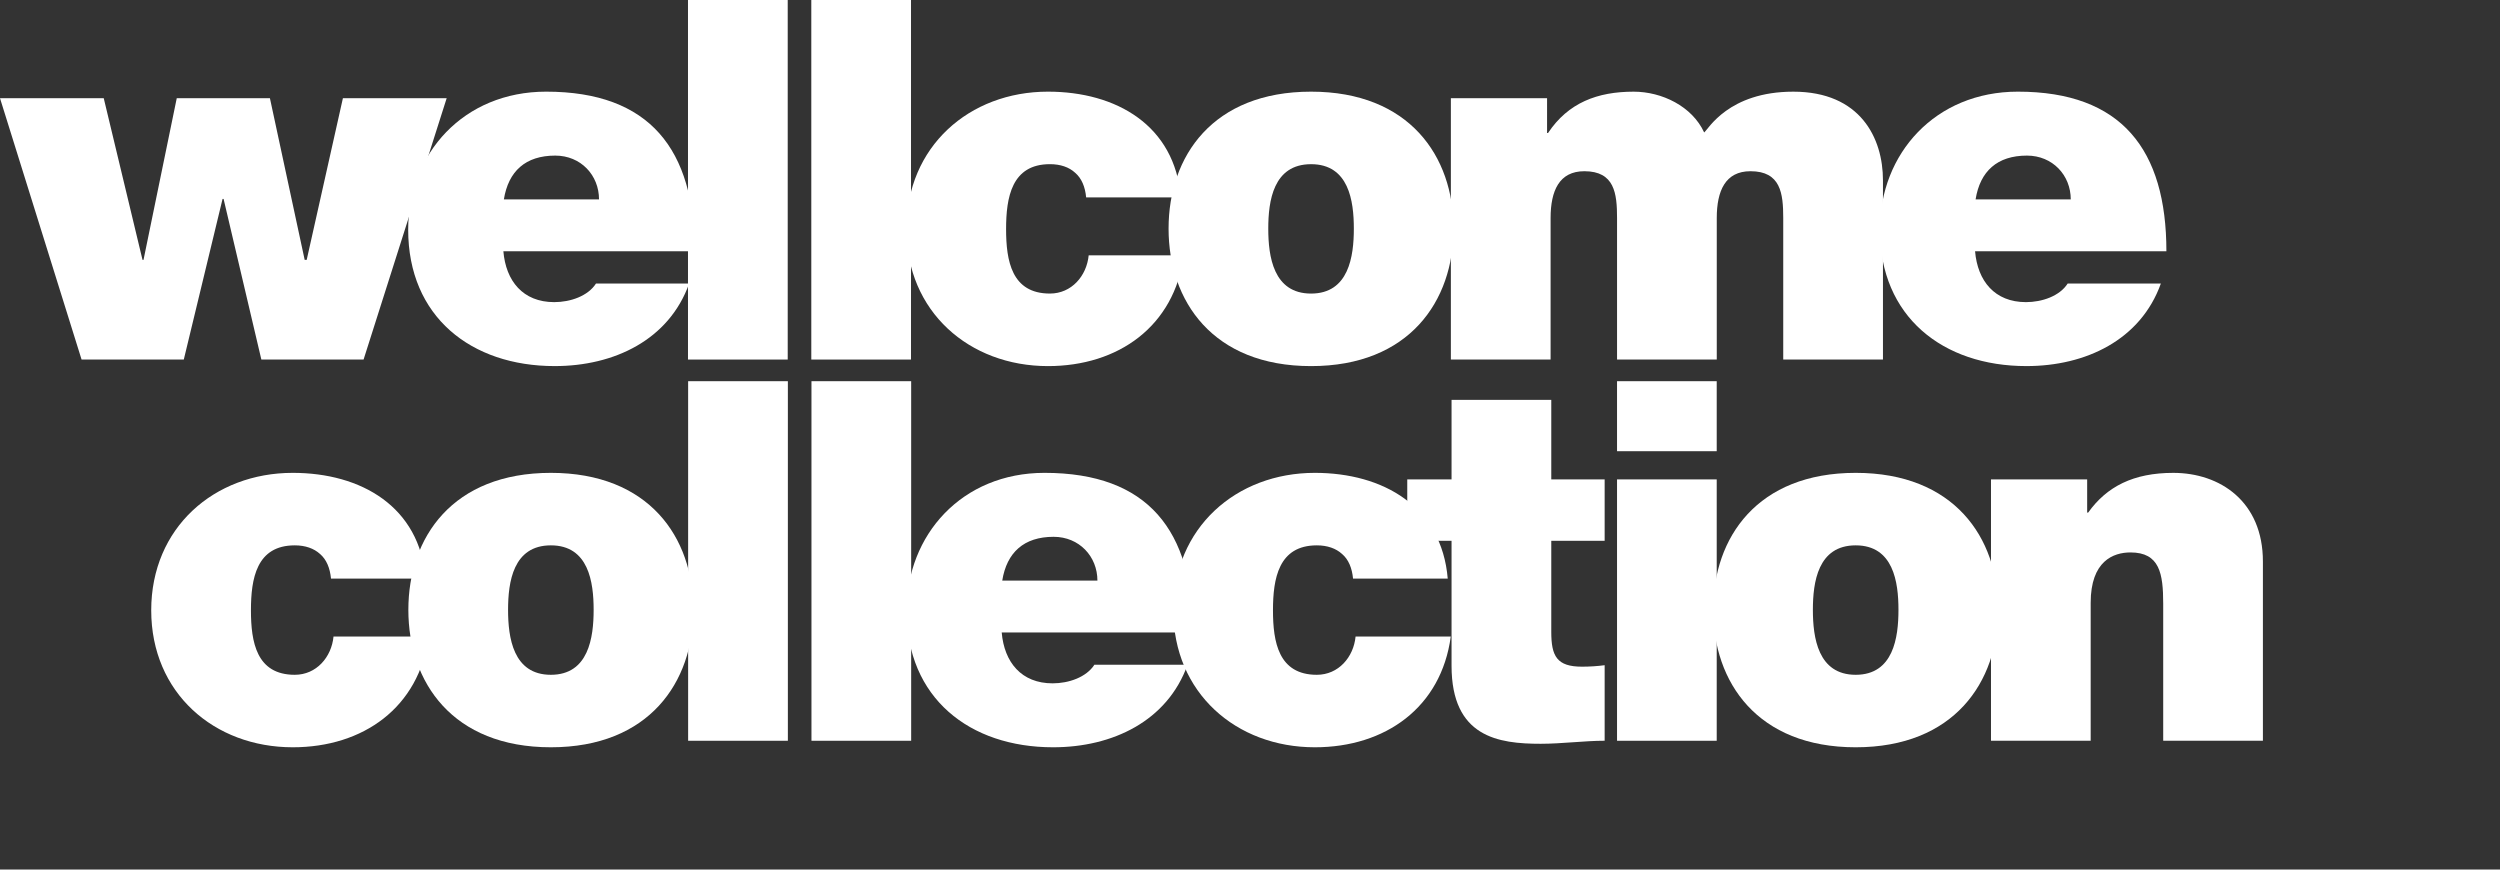 <svg xmlns="http://www.w3.org/2000/svg" viewBox="0 0 184 64">
  <rect x="0" y="0" width="184" height="64" fill="#333333" stroke="none"/>
  <polygon fill="white" points="32.875,7.228 25.238,7.228 22.573,19.125 22.424,19.125 19.866,7.228 13.009,7.228 10.563,19.125 10.489,19.125 7.635,7.228 0,7.228 6.004,26.463 13.527,26.463 16.381,14.64 16.456,14.64 19.236,26.463 26.759,26.463"/>
	<path fill="white" d="M51.129,18.494c0-7.486-3.296-11.748-10.933-11.748 c-6.079,0-10.154,4.56-10.154,10.155c0,6.411,4.629,10.043,10.784,10.043c4.373,0,8.415-1.929,9.896-6.078h-6.856 c-0.592,0.927-1.89,1.371-3.077,1.371c-2.299,0-3.558-1.556-3.741-3.744H51.129z M37.085,14.677 c0.333-2.075,1.592-3.225,3.78-3.225c1.888,0,3.223,1.446,3.223,3.225H37.085z"/>
	<rect fill="white" x="50.636" width="7.34" height="26.463"/>
	<rect fill="white" x="59.712" width="7.338" height="26.463"/>
	<path fill="white" d="M86.91,14.528c-0.445-5.299-4.744-7.782-9.783-7.782 c-5.783,0-10.417,4.041-10.417,10.117c0,6.079,4.634,10.082,10.417,10.082c5.188,0,9.301-2.928,10.005-8.154h-7.005 c-0.148,1.518-1.26,2.815-2.854,2.815c-2.817,0-3.225-2.407-3.225-4.744c0-2.334,0.408-4.779,3.225-4.779 c0.778,0,1.409,0.22,1.853,0.629c0.48,0.409,0.742,1.037,0.814,1.816H86.91z"/>
	<path fill="white" d="M99.643,16.827c0,2.038-0.37,4.78-3.148,4.78c-2.781,0-3.15-2.742-3.15-4.78 c0-2.039,0.369-4.743,3.15-4.743C99.273,12.083,99.643,14.788,99.643,16.827z M106.982,16.827c0-5.337-3.263-10.081-10.487-10.081 c-7.228,0-10.488,4.744-10.488,10.081c0,5.335,3.261,10.118,10.488,10.118C103.719,26.945,106.982,22.162,106.982,16.827z"/>
	<path fill="white" d="M106.785,26.463h7.339V16.047c0-2.001,0.631-3.445,2.484-3.445 c2.225,0,2.407,1.63,2.407,3.445v10.416h7.339V16.047c0-2.001,0.629-3.445,2.483-3.445c2.223,0,2.409,1.63,2.409,3.445v10.416h7.34 V13.27c0-3.116-1.668-6.523-6.599-6.523c-4.782,0-6.263,2.779-6.56,3.002c-0.89-1.929-3.112-3.002-5.191-3.002 c-2.666,0-4.816,0.814-6.299,3.04h-0.073V7.228h-7.08V26.463z"/>
	<path fill="white" d="M159.447,18.494c0-7.486-3.298-11.748-10.933-11.748 c-6.077,0-10.155,4.56-10.155,10.155c0,6.411,4.634,10.043,10.785,10.043c4.374,0,8.414-1.929,9.896-6.078h-6.857 c-0.591,0.927-1.889,1.371-3.074,1.371c-2.298,0-3.558-1.556-3.744-3.744H159.447z M145.403,14.677 c0.332-2.075,1.593-3.225,3.78-3.225c1.889,0,3.225,1.446,3.225,3.225H145.403z"/>
	<path fill="white" d="M31.329,42.585c-0.445-5.299-4.745-7.783-9.783-7.783 c-5.784,0-10.416,4.04-10.416,10.118C11.13,51,15.762,55,21.546,55c5.188,0,9.301-2.927,10.004-8.153h-7.003 c-0.147,1.521-1.261,2.818-2.852,2.818c-2.82,0-3.226-2.411-3.226-4.745c0-2.335,0.406-4.782,3.226-4.782 c0.775,0,1.407,0.225,1.854,0.631c0.481,0.407,0.737,1.038,0.813,1.816H31.329z"/>
	<path fill="white" d="M43.692,44.883c0,2.038-0.369,4.782-3.149,4.782s-3.149-2.744-3.149-4.782 s0.369-4.745,3.149-4.745S43.692,42.845,43.692,44.883z M51.031,44.883c0-5.338-3.262-10.081-10.488-10.081 c-7.229,0-10.488,4.743-10.488,10.081C30.055,50.22,33.314,55,40.543,55C47.77,55,51.031,50.22,51.031,44.883z"/>
	<rect fill="white" x="50.647" y="28.056" width="7.34" height="26.464"/>
	<rect fill="white" x="59.724" y="28.056" width="7.338" height="26.464"/>
	<path fill="white" d="M87.811,46.552c0-7.488-3.3-11.75-10.934-11.75 c-6.077,0-10.152,4.559-10.152,10.155C66.725,51.369,71.357,55,77.508,55c4.373,0,8.413-1.926,9.896-6.076h-6.856 c-0.595,0.925-1.891,1.37-3.077,1.37c-2.299,0-3.559-1.557-3.745-3.742H87.811z M73.765,42.734 c0.333-2.075,1.596-3.225,3.779-3.225c1.891,0,3.226,1.447,3.226,3.225H73.765z"/>
	<path fill="white" d="M106.553,42.585c-0.443-5.299-4.743-7.783-9.784-7.783 c-5.782,0-10.412,4.04-10.412,10.118C86.357,51,90.987,55,96.769,55c5.189,0,9.304-2.927,10.008-8.153h-7.006 c-0.147,1.521-1.259,2.818-2.853,2.818c-2.819,0-3.227-2.411-3.227-4.745c0-2.335,0.407-4.782,3.227-4.782   c0.778,0,1.407,0.225,1.854,0.631c0.481,0.407,0.738,1.038,0.812,1.816H106.553z"/>
	<path fill="white" d="M114.174,29.429h-7.34v5.854h-3.26v4.521h3.26v9.193 c0,5.261,3.448,5.745,6.561,5.745c1.558,0,3.226-0.224,4.707-0.224v-5.559c-0.555,0.073-1.112,0.108-1.668,0.108 c-1.854,0-2.26-0.775-2.26-2.556v-6.709h3.928v-4.521h-3.928V29.429z"/>
	<rect fill="white" x="119.014" y="28.056" width="7.336" height="5.153"/>
	<rect fill="white" x="119.014" y="35.284" width="7.336" height="19.236"/>
	<path fill="white" d="M139.727,44.883c0,2.038-0.371,4.782-3.148,4.782 c-2.781,0-3.151-2.744-3.151-4.782s0.37-4.745,3.151-4.745C139.356,40.138,139.727,42.845,139.727,44.883z M147.067,44.883 c0-5.338-3.263-10.081-10.488-10.081c-7.228,0-10.489,4.743-10.489,10.081c0,5.337,3.262,10.117,10.489,10.117 C143.804,55,147.067,50.22,147.067,44.883z"/>
	<path fill="white" d="M146.537,54.52h7.337V44.365c0-3.075,1.669-3.706,2.93-3.706 c2.149,0,2.408,1.556,2.408,3.78V54.52h7.338V41.324c0-4.41-3.15-6.521-6.596-6.521c-2.928,0-4.894,1.002-6.267,2.926h-0.072 v-2.444h-7.078V54.52z"/>
</svg>
